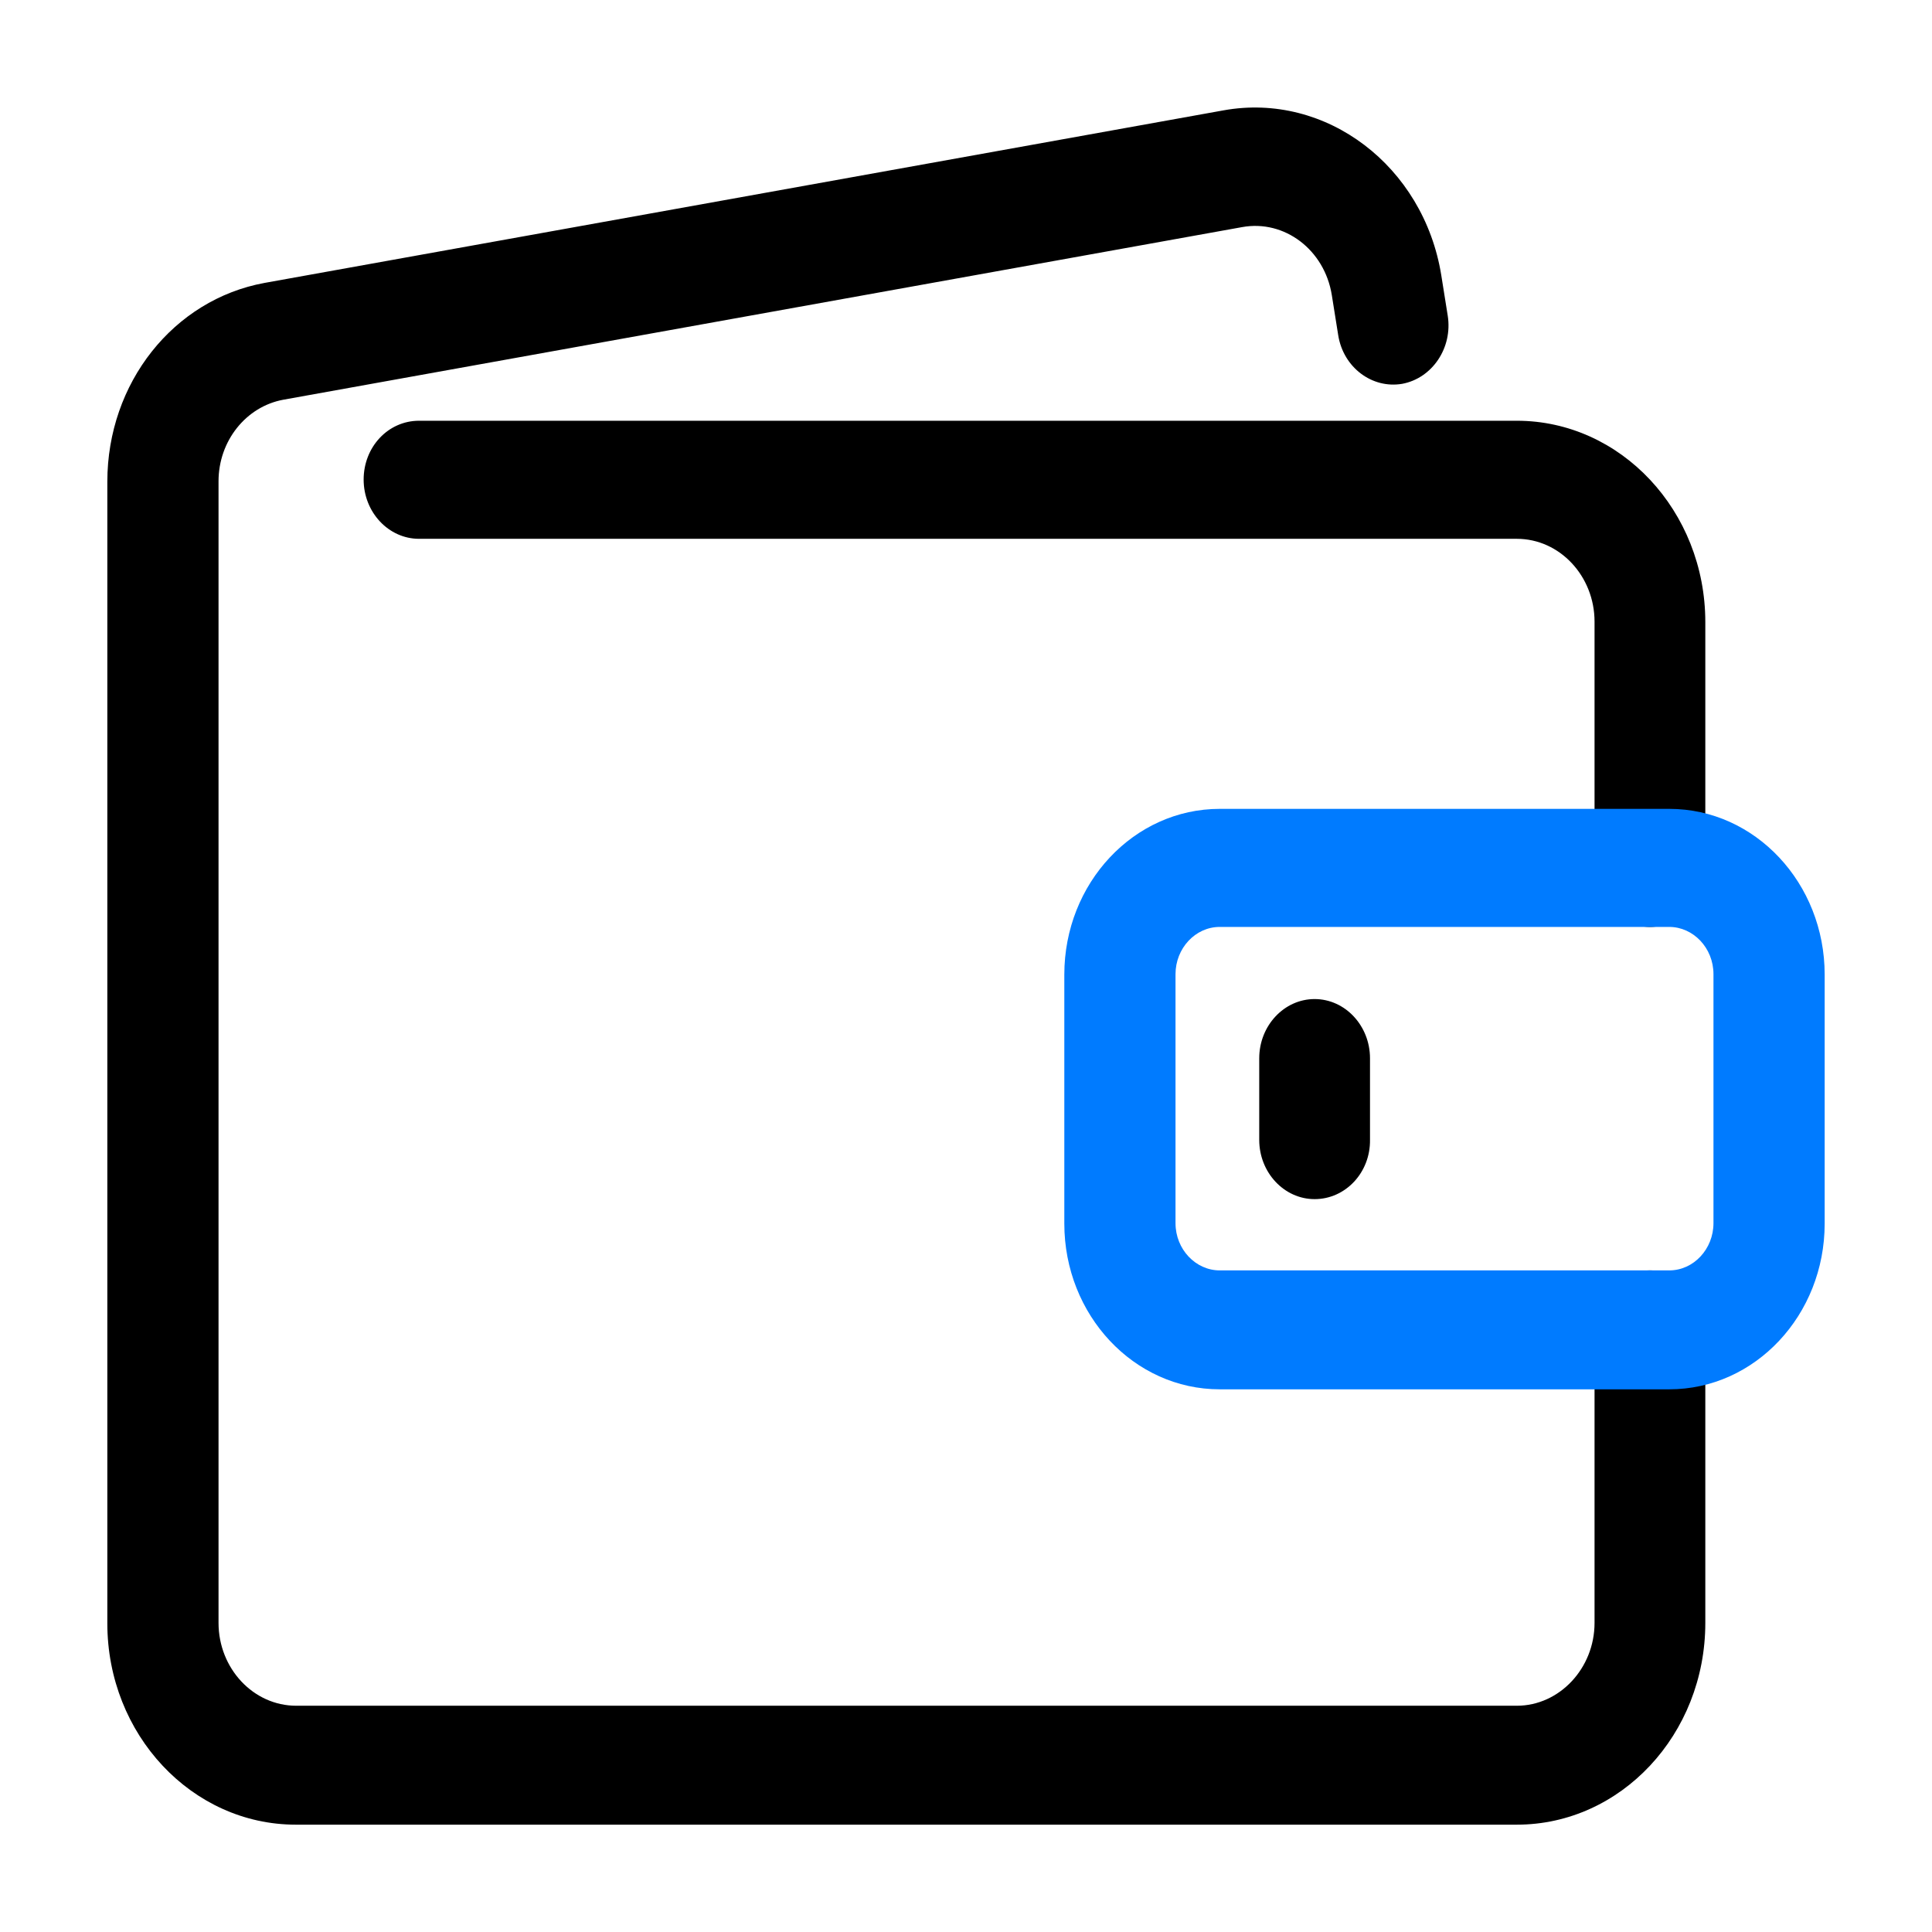 <?xml version="1.0" encoding="utf-8"?>
<!-- Generator: Adobe Illustrator 25.0.0, SVG Export Plug-In . SVG Version: 6.00 Build 0)  -->
<svg version="1.1" id="图层_1" xmlns="http://www.w3.org/2000/svg" xmlns:xlink="http://www.w3.org/1999/xlink" x="0px" y="0px"
	 viewBox="0 0 45 45" style="enable-background:new 0 0 45 45;" xml:space="preserve">
<style type="text/css">
	.st0{fill:#007BFF;}
</style>
<g>
	<path d="M35.33,42.5H6.89c-2.42,0-4.39-2.1-4.39-4.69V11.22c0-2.3,1.54-4.24,3.66-4.63l22.34-4.02c2.39-0.43,4.66,1.3,5.07,3.84
		l0.15,0.94c0.12,0.75-0.36,1.46-1.06,1.59c-0.7,0.12-1.37-0.38-1.49-1.13l-0.15-0.94c-0.17-1.05-1.1-1.76-2.09-1.58L6.6,9.31
		c-0.87,0.16-1.51,0.96-1.51,1.9v26.59c0,1.06,0.81,1.93,1.81,1.93h28.43c0.99,0,1.81-0.87,1.81-1.93v-6.83
		c0-0.76,0.58-1.38,1.29-1.38s1.29,0.62,1.29,1.38v6.83C39.72,40.4,37.75,42.5,35.33,42.5z"/>
	<path d="M38.43,21.59c-0.71,0-1.29-0.62-1.29-1.38v-5.73c0-1.06-0.81-1.93-1.81-1.93H9.76c-0.71,0-1.29-0.62-1.29-1.38
		S9.04,9.8,9.76,9.8h25.57c2.42,0,4.39,2.1,4.39,4.69v5.73C39.72,20.98,39.15,21.59,38.43,21.59z"/>
	<path class="st0" d="M38.88,32.36H28.41c-2,0-3.62-1.73-3.62-3.86v-5.8c0-2.13,1.62-3.86,3.62-3.86h10.47c2,0,3.62,1.73,3.62,3.86
		v5.8C42.5,30.63,40.88,32.36,38.88,32.36z M28.41,21.59c-0.57,0-1.03,0.5-1.03,1.1v5.8c0,0.61,0.47,1.1,1.03,1.1h10.47
		c0.57,0,1.03-0.5,1.03-1.1v-5.8c0-0.61-0.47-1.1-1.03-1.1H28.41z"/>
	<path d="M30.62,27.93c-0.71,0-1.29-0.62-1.29-1.38v-1.9c0-0.76,0.58-1.38,1.29-1.38s1.29,0.62,1.29,1.38v1.9
		C31.92,27.31,31.34,27.93,30.62,27.93z"/>
</g>
</svg>
